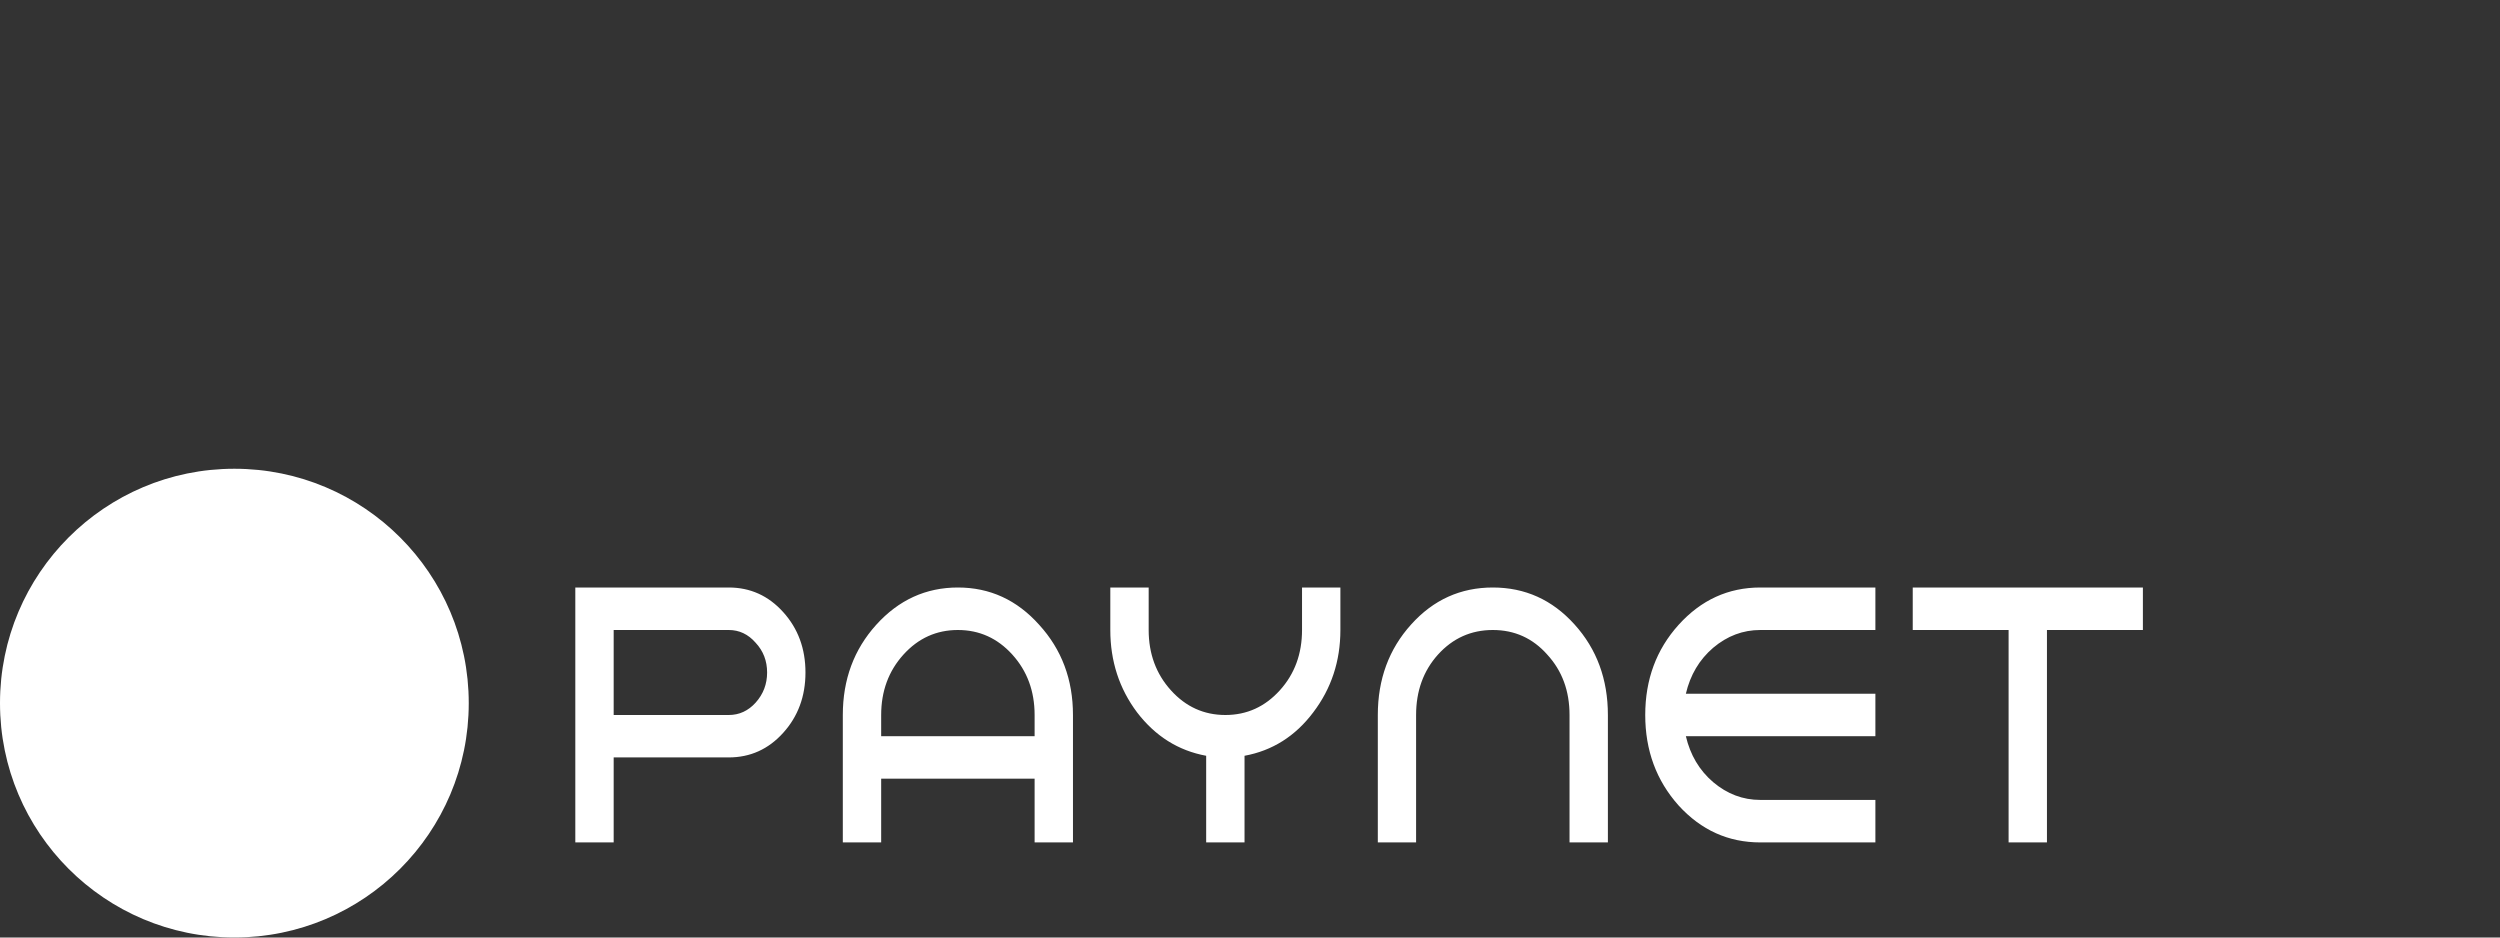 <svg width="32" height="12" viewBox="0 0 32 12" fill="none" xmlns="http://www.w3.org/2000/svg">
<rect x="0" y="0" width="32" height="12" fill="#333333" stroke="none"/>
<path d="M9.328 9.695H7.855V10.783H7.364V7.52H9.328C9.603 7.52 9.836 7.625 10.025 7.835C10.215 8.045 10.31 8.303 10.31 8.608C10.31 8.912 10.215 9.17 10.025 9.38C9.836 9.59 9.603 9.695 9.328 9.695ZM7.855 9.152H9.328C9.462 9.152 9.577 9.099 9.672 8.994C9.77 8.885 9.819 8.756 9.819 8.608C9.819 8.459 9.77 8.332 9.672 8.227C9.577 8.118 9.462 8.064 9.328 8.064H7.855V9.152ZM13.734 10.783H13.243V9.967H11.279V10.783H10.788V9.152C10.788 8.698 10.93 8.314 11.215 7.998C11.503 7.679 11.852 7.52 12.261 7.52C12.67 7.52 13.017 7.679 13.302 7.998C13.59 8.314 13.734 8.698 13.734 9.152V10.783ZM13.243 9.423V9.152C13.243 8.847 13.148 8.589 12.958 8.379C12.768 8.169 12.536 8.064 12.261 8.064C11.986 8.064 11.754 8.169 11.564 8.379C11.374 8.589 11.279 8.847 11.279 9.152V9.423H13.243ZM16.666 7.52H17.157V8.064C17.157 8.462 17.041 8.814 16.809 9.119C16.58 9.423 16.287 9.608 15.93 9.674V10.783H15.439V9.674C15.082 9.608 14.788 9.423 14.555 9.119C14.326 8.814 14.212 8.462 14.212 8.064V7.52H14.703V8.064C14.703 8.368 14.798 8.626 14.988 8.836C15.177 9.046 15.41 9.152 15.685 9.152C15.96 9.152 16.192 9.046 16.382 8.836C16.572 8.626 16.666 8.368 16.666 8.064V7.52ZM19.108 8.064C18.83 8.064 18.596 8.169 18.406 8.379C18.22 8.586 18.126 8.843 18.126 9.152V10.783H17.636V9.152C17.636 8.695 17.778 8.308 18.063 7.993C18.347 7.677 18.696 7.52 19.108 7.52C19.521 7.52 19.869 7.677 20.154 7.993C20.439 8.308 20.581 8.695 20.581 9.152V10.783H20.09V9.152C20.09 8.843 19.995 8.586 19.805 8.379C19.619 8.169 19.387 8.064 19.108 8.064ZM21.579 8.88H24.005V9.423H21.579C21.635 9.663 21.751 9.859 21.928 10.011C22.108 10.163 22.309 10.239 22.532 10.239H24.005V10.783H22.532C22.123 10.783 21.774 10.626 21.486 10.31C21.201 9.991 21.059 9.605 21.059 9.152C21.059 8.698 21.201 8.314 21.486 7.998C21.774 7.679 22.123 7.52 22.532 7.52H24.005V8.064H22.532C22.309 8.064 22.108 8.14 21.928 8.292C21.751 8.444 21.635 8.64 21.579 8.88ZM26.201 8.064V10.783H25.71V8.064H24.483V7.52H27.429V8.064H26.201Z" fill="white"/>
<path d="M6 9C6 7.343 4.657 6 3 6C1.343 6 0 7.343 0 9C0 10.657 1.343 12 3 12C4.657 12 6 10.657 6 9Z" fill="white"/>
</svg>
